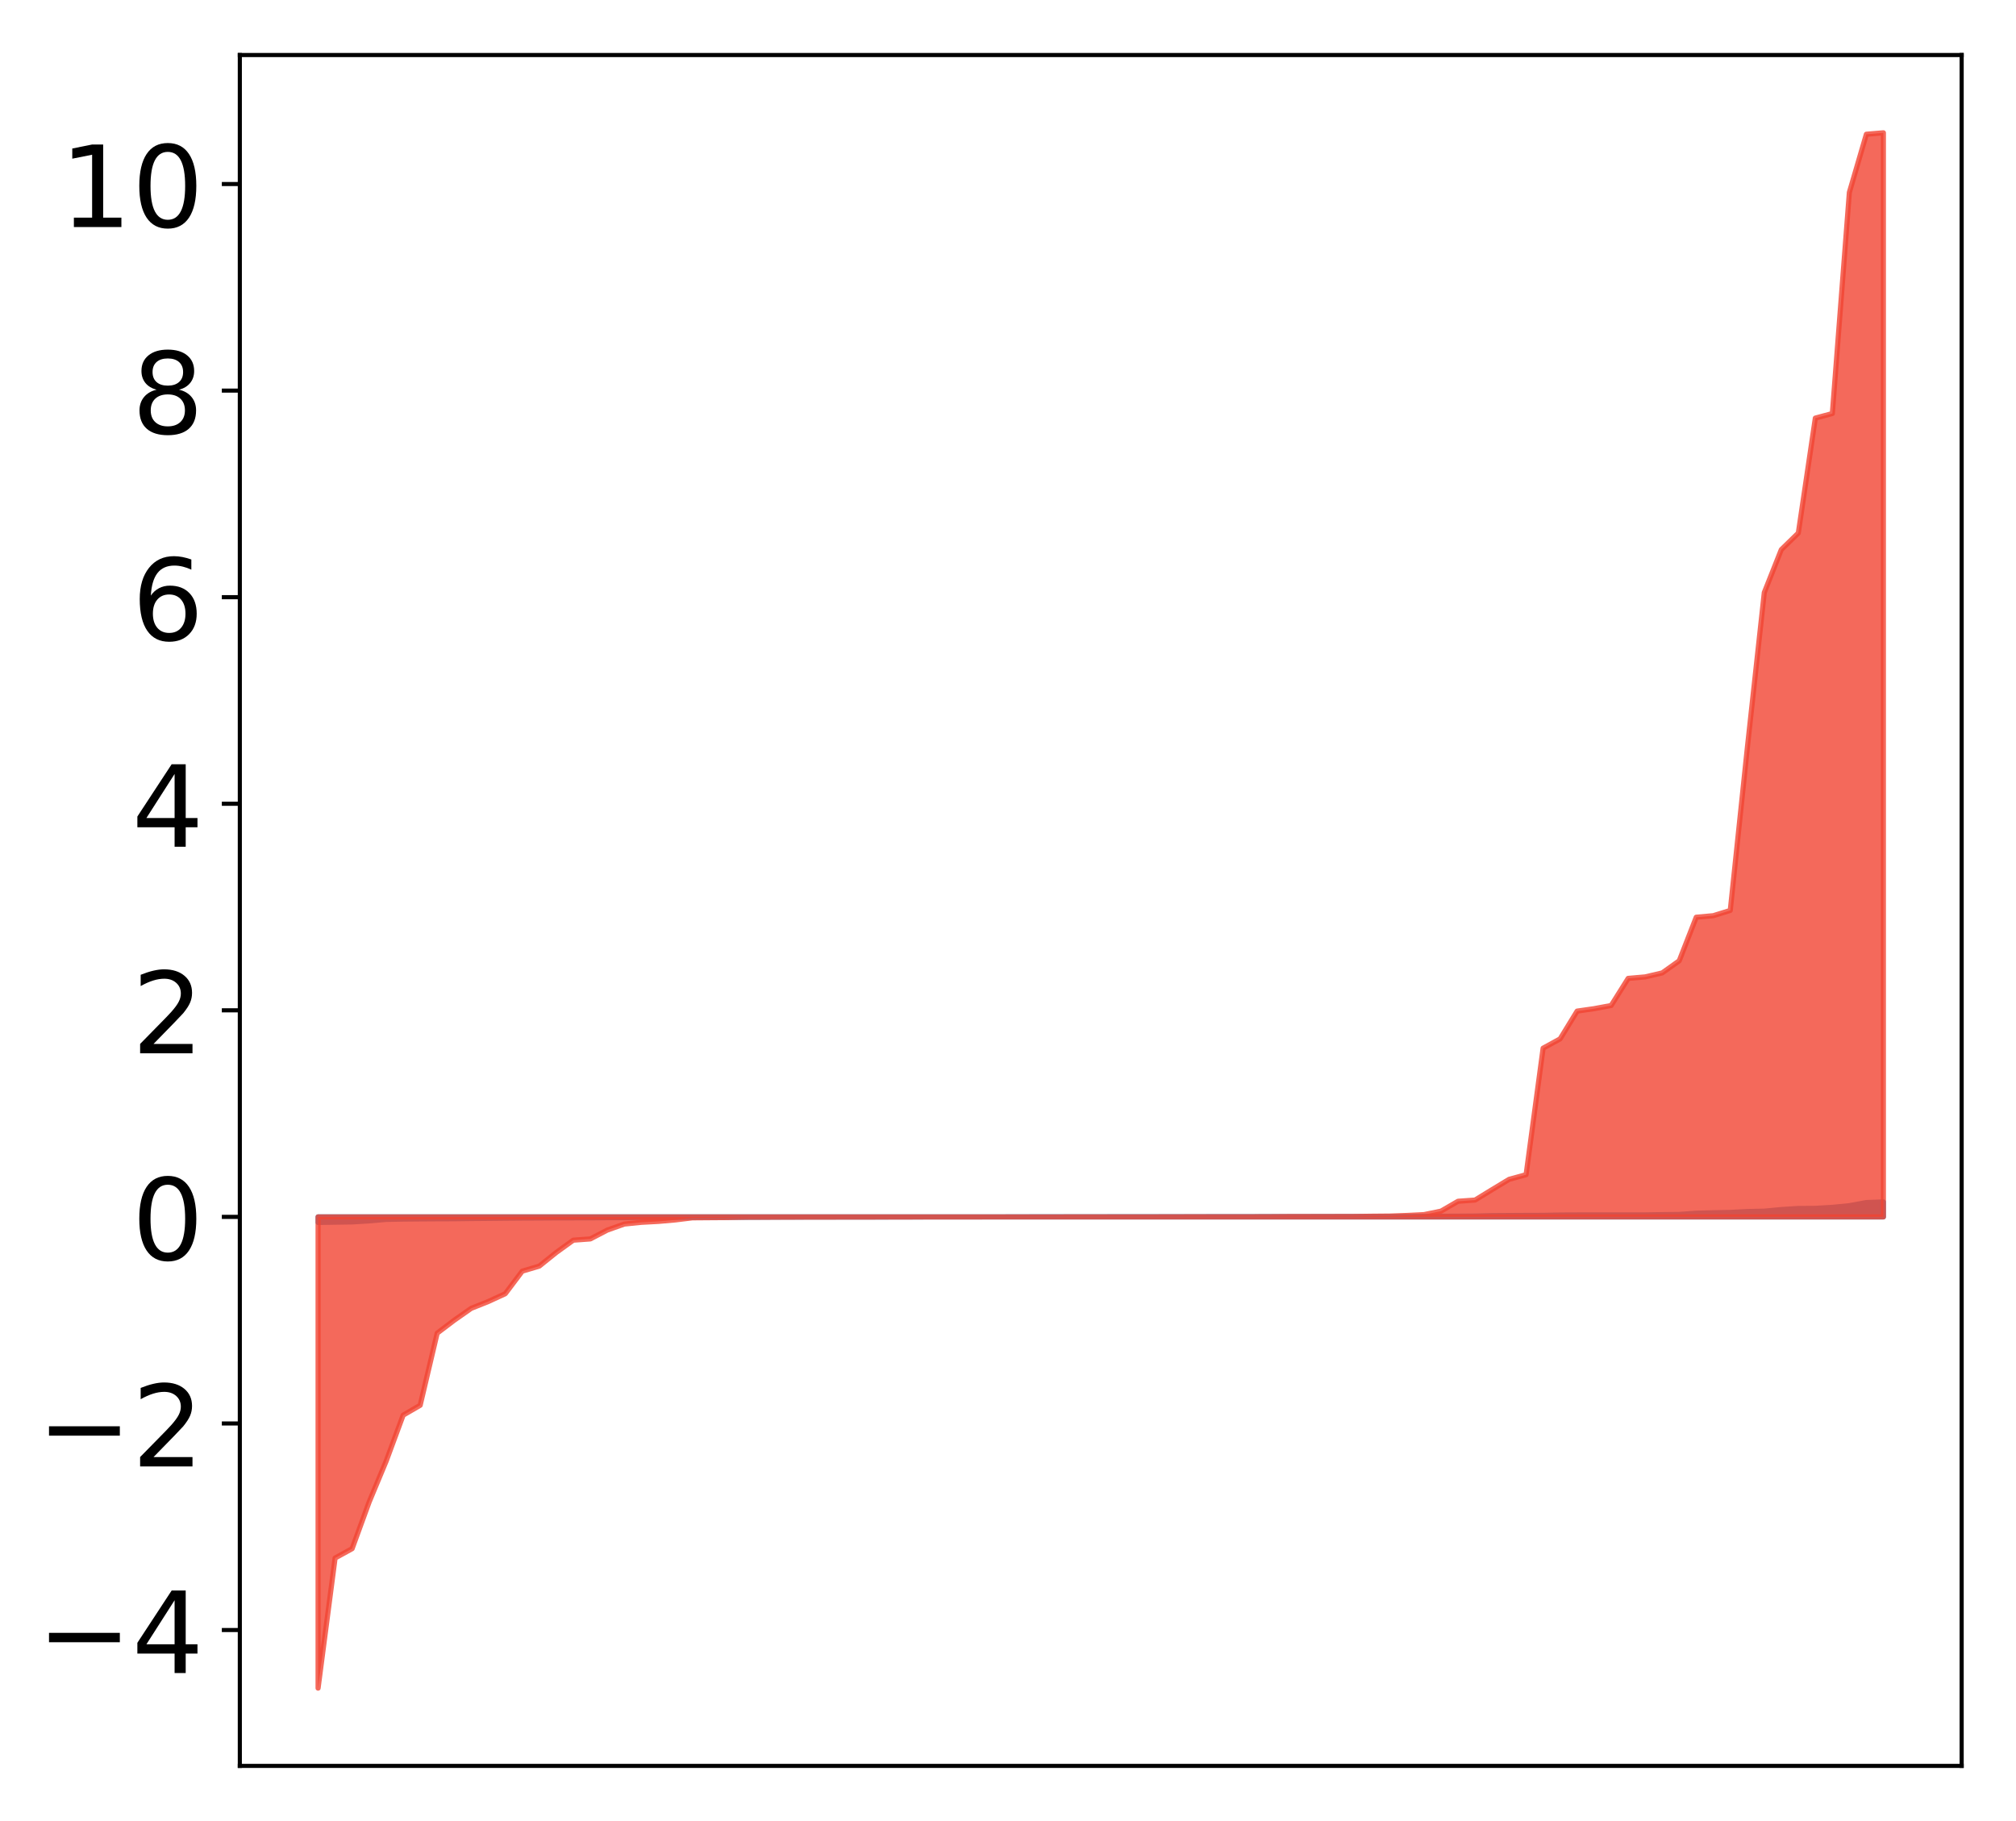 <?xml version="1.0" encoding="utf-8" standalone="no"?>
<!DOCTYPE svg PUBLIC "-//W3C//DTD SVG 1.1//EN"
  "http://www.w3.org/Graphics/SVG/1.1/DTD/svg11.dtd">
<!-- Created with matplotlib (http://matplotlib.org/) -->
<svg height="354pt" version="1.1" viewBox="0 0 392 354" width="392pt" xmlns="http://www.w3.org/2000/svg" xmlns:xlink="http://www.w3.org/1999/xlink">
 <defs>
  <style type="text/css">
*{stroke-linecap:butt;stroke-linejoin:round;}
  </style>
 </defs>
 <g id="figure_1">
  <g id="patch_1">
   <path d="M -0 354.04 
L 392.133 354.04 
L 392.133 0 
L -0 0 
z
" style="fill:#ffffff;"/>
  </g>
  <g id="axes_1">
   <g id="patch_2">
    <path d="M 46.633 343.34 
L 381.433 343.34 
L 381.433 10.7 
L 46.633 10.7 
z
" style="fill:#ffffff;"/>
   </g>
   <g id="PolyCollection_1">
    <defs>
     <path d="M 61.851 -116.361 
L 61.851 -117.442 
L 65.159 -117.442 
L 68.468 -117.442 
L 71.776 -117.442 
L 75.084 -117.442 
L 78.392 -117.442 
L 81.701 -117.442 
L 85.009 -117.442 
L 88.317 -117.442 
L 91.626 -117.442 
L 94.934 -117.442 
L 98.242 -117.442 
L 101.551 -117.442 
L 104.859 -117.442 
L 108.167 -117.442 
L 111.475 -117.442 
L 114.784 -117.442 
L 118.092 -117.442 
L 121.4 -117.442 
L 124.709 -117.442 
L 128.017 -117.442 
L 131.325 -117.442 
L 134.634 -117.442 
L 137.942 -117.442 
L 141.25 -117.442 
L 144.559 -117.442 
L 147.867 -117.442 
L 151.175 -117.442 
L 154.483 -117.442 
L 157.792 -117.442 
L 161.1 -117.442 
L 164.408 -117.442 
L 167.717 -117.442 
L 171.025 -117.442 
L 174.333 -117.442 
L 177.642 -117.442 
L 180.95 -117.442 
L 184.258 -117.442 
L 187.566 -117.442 
L 190.875 -117.442 
L 194.183 -117.442 
L 197.491 -117.442 
L 200.8 -117.442 
L 204.108 -117.442 
L 207.416 -117.442 
L 210.725 -117.442 
L 214.033 -117.442 
L 217.341 -117.442 
L 220.649 -117.442 
L 223.958 -117.442 
L 227.266 -117.442 
L 230.574 -117.442 
L 233.883 -117.442 
L 237.191 -117.442 
L 240.499 -117.442 
L 243.808 -117.442 
L 247.116 -117.442 
L 250.424 -117.442 
L 253.732 -117.442 
L 257.041 -117.442 
L 260.349 -117.442 
L 263.657 -117.442 
L 266.966 -117.442 
L 270.274 -117.442 
L 273.582 -117.442 
L 276.891 -117.442 
L 280.199 -117.442 
L 283.507 -117.442 
L 286.815 -117.442 
L 290.124 -117.442 
L 293.432 -117.442 
L 296.74 -117.442 
L 300.049 -117.442 
L 303.357 -117.442 
L 306.665 -117.442 
L 309.974 -117.442 
L 313.282 -117.442 
L 316.59 -117.442 
L 319.898 -117.442 
L 323.207 -117.442 
L 326.515 -117.442 
L 329.823 -117.442 
L 333.132 -117.442 
L 336.44 -117.442 
L 339.748 -117.442 
L 343.057 -117.442 
L 346.365 -117.442 
L 349.673 -117.442 
L 352.981 -117.442 
L 356.29 -117.442 
L 359.598 -117.442 
L 362.906 -117.442 
L 366.215 -117.442 
L 366.215 -120.347 
L 366.215 -120.347 
L 362.906 -120.229 
L 359.598 -119.62 
L 356.29 -119.294 
L 352.981 -119.1 
L 349.673 -119.078 
L 346.365 -118.868 
L 343.057 -118.554 
L 339.748 -118.484 
L 336.44 -118.311 
L 333.132 -118.246 
L 329.823 -118.157 
L 326.515 -117.917 
L 323.207 -117.883 
L 319.898 -117.831 
L 316.59 -117.829 
L 313.282 -117.825 
L 309.974 -117.824 
L 306.665 -117.823 
L 303.357 -117.808 
L 300.049 -117.741 
L 296.74 -117.732 
L 293.432 -117.712 
L 290.124 -117.69 
L 286.815 -117.605 
L 283.507 -117.58 
L 280.199 -117.564 
L 276.891 -117.543 
L 273.582 -117.523 
L 270.274 -117.521 
L 266.966 -117.521 
L 263.657 -117.508 
L 260.349 -117.503 
L 257.041 -117.502 
L 253.732 -117.497 
L 250.424 -117.495 
L 247.116 -117.495 
L 243.808 -117.486 
L 240.499 -117.485 
L 237.191 -117.485 
L 233.883 -117.476 
L 230.574 -117.474 
L 227.266 -117.474 
L 223.958 -117.473 
L 220.649 -117.472 
L 217.341 -117.471 
L 214.033 -117.465 
L 210.725 -117.464 
L 207.416 -117.461 
L 204.108 -117.46 
L 200.8 -117.459 
L 197.491 -117.449 
L 194.183 -117.445 
L 190.875 -117.444 
L 187.566 -117.44 
L 184.258 -117.437 
L 180.95 -117.435 
L 177.642 -117.428 
L 174.333 -117.426 
L 171.025 -117.417 
L 167.717 -117.414 
L 164.408 -117.414 
L 161.1 -117.413 
L 157.792 -117.412 
L 154.483 -117.41 
L 151.175 -117.399 
L 147.867 -117.38 
L 144.559 -117.366 
L 141.25 -117.363 
L 137.942 -117.355 
L 134.634 -117.347 
L 131.325 -117.346 
L 128.017 -117.344 
L 124.709 -117.337 
L 121.4 -117.294 
L 118.092 -117.289 
L 114.784 -117.256 
L 111.475 -117.254 
L 108.167 -117.25 
L 104.859 -117.228 
L 101.551 -117.213 
L 98.242 -117.186 
L 94.934 -117.152 
L 91.626 -117.124 
L 88.317 -117.08 
L 85.009 -117.068 
L 81.701 -117.048 
L 78.392 -117.016 
L 75.084 -116.955 
L 71.776 -116.664 
L 68.468 -116.464 
L 65.159 -116.414 
L 61.851 -116.361 
z
" id="m3760004647" style="stroke:#4a98c9;"/>
    </defs>
    <g clip-path="url(#p63f4c96b62)">
     <use style="fill:#4a98c9;stroke:#4a98c9;" x="0" xlink:href="#m3760004647" y="354.04"/>
    </g>
   </g>
   <g id="PolyCollection_2">
    <defs>
     <path d="M 61.851 -25.82 
L 61.851 -117.442 
L 65.159 -117.442 
L 68.468 -117.442 
L 71.776 -117.442 
L 75.084 -117.442 
L 78.392 -117.442 
L 81.701 -117.442 
L 85.009 -117.442 
L 88.317 -117.442 
L 91.626 -117.442 
L 94.934 -117.442 
L 98.242 -117.442 
L 101.551 -117.442 
L 104.859 -117.442 
L 108.167 -117.442 
L 111.475 -117.442 
L 114.784 -117.442 
L 118.092 -117.442 
L 121.4 -117.442 
L 124.709 -117.442 
L 128.017 -117.442 
L 131.325 -117.442 
L 134.634 -117.442 
L 137.942 -117.442 
L 141.25 -117.442 
L 144.559 -117.442 
L 147.867 -117.442 
L 151.175 -117.442 
L 154.483 -117.442 
L 157.792 -117.442 
L 161.1 -117.442 
L 164.408 -117.442 
L 167.717 -117.442 
L 171.025 -117.442 
L 174.333 -117.442 
L 177.642 -117.442 
L 180.95 -117.442 
L 184.258 -117.442 
L 187.566 -117.442 
L 190.875 -117.442 
L 194.183 -117.442 
L 197.491 -117.442 
L 200.8 -117.442 
L 204.108 -117.442 
L 207.416 -117.442 
L 210.725 -117.442 
L 214.033 -117.442 
L 217.341 -117.442 
L 220.649 -117.442 
L 223.958 -117.442 
L 227.266 -117.442 
L 230.574 -117.442 
L 233.883 -117.442 
L 237.191 -117.442 
L 240.499 -117.442 
L 243.808 -117.442 
L 247.116 -117.442 
L 250.424 -117.442 
L 253.732 -117.442 
L 257.041 -117.442 
L 260.349 -117.442 
L 263.657 -117.442 
L 266.966 -117.442 
L 270.274 -117.442 
L 273.582 -117.442 
L 276.891 -117.442 
L 280.199 -117.442 
L 283.507 -117.442 
L 286.815 -117.442 
L 290.124 -117.442 
L 293.432 -117.442 
L 296.74 -117.442 
L 300.049 -117.442 
L 303.357 -117.442 
L 306.665 -117.442 
L 309.974 -117.442 
L 313.282 -117.442 
L 316.59 -117.442 
L 319.898 -117.442 
L 323.207 -117.442 
L 326.515 -117.442 
L 329.823 -117.442 
L 333.132 -117.442 
L 336.44 -117.442 
L 339.748 -117.442 
L 343.057 -117.442 
L 346.365 -117.442 
L 349.673 -117.442 
L 352.981 -117.442 
L 356.29 -117.442 
L 359.598 -117.442 
L 362.906 -117.442 
L 366.215 -117.442 
L 366.215 -328.22 
L 366.215 -328.22 
L 362.906 -327.942 
L 359.598 -316.631 
L 356.29 -273.64 
L 352.981 -272.749 
L 349.673 -250.403 
L 346.365 -247.18 
L 343.057 -238.838 
L 339.748 -208.534 
L 336.44 -177.026 
L 333.132 -176.003 
L 329.823 -175.705 
L 326.515 -167.233 
L 323.207 -164.879 
L 319.898 -164.103 
L 316.59 -163.815 
L 313.282 -158.543 
L 309.974 -157.928 
L 306.665 -157.455 
L 303.357 -152.054 
L 300.049 -150.243 
L 296.74 -125.65 
L 293.432 -124.74 
L 290.124 -122.74 
L 286.815 -120.714 
L 283.507 -120.481 
L 280.199 -118.563 
L 276.891 -117.886 
L 273.582 -117.724 
L 270.274 -117.603 
L 266.966 -117.574 
L 263.657 -117.531 
L 260.349 -117.522 
L 257.041 -117.512 
L 253.732 -117.512 
L 250.424 -117.511 
L 247.116 -117.487 
L 243.808 -117.477 
L 240.499 -117.476 
L 237.191 -117.473 
L 233.883 -117.472 
L 230.574 -117.468 
L 227.266 -117.461 
L 223.958 -117.454 
L 220.649 -117.453 
L 217.341 -117.452 
L 214.033 -117.452 
L 210.725 -117.449 
L 207.416 -117.447 
L 204.108 -117.443 
L 200.8 -117.443 
L 197.491 -117.441 
L 194.183 -117.439 
L 190.875 -117.432 
L 187.566 -117.428 
L 184.258 -117.427 
L 180.95 -117.426 
L 177.642 -117.422 
L 174.333 -117.415 
L 171.025 -117.412 
L 167.717 -117.408 
L 164.408 -117.403 
L 161.1 -117.399 
L 157.792 -117.392 
L 154.483 -117.39 
L 151.175 -117.381 
L 147.867 -117.378 
L 144.559 -117.369 
L 141.25 -117.308 
L 137.942 -117.285 
L 134.634 -117.259 
L 131.325 -116.855 
L 128.017 -116.566 
L 124.709 -116.387 
L 121.4 -116.052 
L 118.092 -114.88 
L 114.784 -113.157 
L 111.475 -112.915 
L 108.167 -110.529 
L 104.859 -107.871 
L 101.551 -106.891 
L 98.242 -102.502 
L 94.934 -100.98 
L 91.626 -99.661 
L 88.317 -97.346 
L 85.009 -94.836 
L 81.701 -80.814 
L 78.392 -78.89 
L 75.084 -69.943 
L 71.776 -62 
L 68.468 -52.934 
L 65.159 -51.114 
L 61.851 -25.82 
z
" id="m2e3c6d32ea" style="stroke:#f14432;stroke-opacity:0.8;"/>
    </defs>
    <g clip-path="url(#p63f4c96b62)">
     <use style="fill:#f14432;fill-opacity:0.8;stroke:#f14432;stroke-opacity:0.8;" x="0" xlink:href="#m2e3c6d32ea" y="354.04"/>
    </g>
   </g>
   <g id="matplotlib.axis_1"/>
   <g id="matplotlib.axis_2">
    <g id="ytick_1">
     <g id="line2d_1">
      <defs>
       <path d="M 0 0 
L -3.5 0 
" id="m150afb46b1" style="stroke:#000000;stroke-width:0.8;"/>
      </defs>
      <g>
       <use style="stroke:#000000;stroke-width:0.8;" x="46.633" xlink:href="#m150afb46b1" y="316.924"/>
      </g>
     </g>
     <g id="text_1">
      <!-- −4 -->
      <defs>
       <path d="M 10.594 35.5 
L 73.188 35.5 
L 73.188 27.203 
L 10.594 27.203 
z
" id="DejaVuSans-2212"/>
       <path d="M 37.797 64.312 
L 12.891 25.391 
L 37.797 25.391 
z
M 35.203 72.906 
L 47.609 72.906 
L 47.609 25.391 
L 58.016 25.391 
L 58.016 17.188 
L 47.609 17.188 
L 47.609 0 
L 37.797 0 
L 37.797 17.188 
L 4.891 17.188 
L 4.891 26.703 
z
" id="DejaVuSans-34"/>
      </defs>
      <g transform="translate(7.2 325.282)scale(0.22 -0.22)">
       <use xlink:href="#DejaVuSans-2212"/>
       <use x="83.789" xlink:href="#DejaVuSans-34"/>
      </g>
     </g>
    </g>
    <g id="ytick_2">
     <g id="line2d_2">
      <g>
       <use style="stroke:#000000;stroke-width:0.8;" x="46.633" xlink:href="#m150afb46b1" y="276.761"/>
      </g>
     </g>
     <g id="text_2">
      <!-- −2 -->
      <defs>
       <path d="M 19.188 8.297 
L 53.609 8.297 
L 53.609 0 
L 7.328 0 
L 7.328 8.297 
Q 12.938 14.109 22.625 23.891 
Q 32.328 33.688 34.812 36.531 
Q 39.547 41.844 41.422 45.531 
Q 43.312 49.219 43.312 52.781 
Q 43.312 58.594 39.234 62.25 
Q 35.156 65.922 28.609 65.922 
Q 23.969 65.922 18.812 64.312 
Q 13.672 62.703 7.812 59.422 
L 7.812 69.391 
Q 13.766 71.781 18.938 73 
Q 24.125 74.219 28.422 74.219 
Q 39.75 74.219 46.484 68.547 
Q 53.219 62.891 53.219 53.422 
Q 53.219 48.922 51.531 44.891 
Q 49.859 40.875 45.406 35.406 
Q 44.188 33.984 37.641 27.219 
Q 31.109 20.453 19.188 8.297 
z
" id="DejaVuSans-32"/>
      </defs>
      <g transform="translate(7.2 285.119)scale(0.22 -0.22)">
       <use xlink:href="#DejaVuSans-2212"/>
       <use x="83.789" xlink:href="#DejaVuSans-32"/>
      </g>
     </g>
    </g>
    <g id="ytick_3">
     <g id="line2d_3">
      <g>
       <use style="stroke:#000000;stroke-width:0.8;" x="46.633" xlink:href="#m150afb46b1" y="236.598"/>
      </g>
     </g>
     <g id="text_3">
      <!-- 0 -->
      <defs>
       <path d="M 31.781 66.406 
Q 24.172 66.406 20.328 58.906 
Q 16.5 51.422 16.5 36.375 
Q 16.5 21.391 20.328 13.891 
Q 24.172 6.391 31.781 6.391 
Q 39.453 6.391 43.281 13.891 
Q 47.125 21.391 47.125 36.375 
Q 47.125 51.422 43.281 58.906 
Q 39.453 66.406 31.781 66.406 
z
M 31.781 74.219 
Q 44.047 74.219 50.516 64.516 
Q 56.984 54.828 56.984 36.375 
Q 56.984 17.969 50.516 8.266 
Q 44.047 -1.422 31.781 -1.422 
Q 19.531 -1.422 13.062 8.266 
Q 6.594 17.969 6.594 36.375 
Q 6.594 54.828 13.062 64.516 
Q 19.531 74.219 31.781 74.219 
z
" id="DejaVuSans-30"/>
      </defs>
      <g transform="translate(25.635 244.956)scale(0.22 -0.22)">
       <use xlink:href="#DejaVuSans-30"/>
      </g>
     </g>
    </g>
    <g id="ytick_4">
     <g id="line2d_4">
      <g>
       <use style="stroke:#000000;stroke-width:0.8;" x="46.633" xlink:href="#m150afb46b1" y="196.435"/>
      </g>
     </g>
     <g id="text_4">
      <!-- 2 -->
      <g transform="translate(25.635 204.793)scale(0.22 -0.22)">
       <use xlink:href="#DejaVuSans-32"/>
      </g>
     </g>
    </g>
    <g id="ytick_5">
     <g id="line2d_5">
      <g>
       <use style="stroke:#000000;stroke-width:0.8;" x="46.633" xlink:href="#m150afb46b1" y="156.272"/>
      </g>
     </g>
     <g id="text_5">
      <!-- 4 -->
      <g transform="translate(25.635 164.63)scale(0.22 -0.22)">
       <use xlink:href="#DejaVuSans-34"/>
      </g>
     </g>
    </g>
    <g id="ytick_6">
     <g id="line2d_6">
      <g>
       <use style="stroke:#000000;stroke-width:0.8;" x="46.633" xlink:href="#m150afb46b1" y="116.109"/>
      </g>
     </g>
     <g id="text_6">
      <!-- 6 -->
      <defs>
       <path d="M 33.016 40.375 
Q 26.375 40.375 22.484 35.828 
Q 18.609 31.297 18.609 23.391 
Q 18.609 15.531 22.484 10.953 
Q 26.375 6.391 33.016 6.391 
Q 39.656 6.391 43.531 10.953 
Q 47.406 15.531 47.406 23.391 
Q 47.406 31.297 43.531 35.828 
Q 39.656 40.375 33.016 40.375 
z
M 52.594 71.297 
L 52.594 62.312 
Q 48.875 64.062 45.094 64.984 
Q 41.312 65.922 37.594 65.922 
Q 27.828 65.922 22.672 59.328 
Q 17.531 52.734 16.797 39.406 
Q 19.672 43.656 24.016 45.922 
Q 28.375 48.188 33.594 48.188 
Q 44.578 48.188 50.953 41.516 
Q 57.328 34.859 57.328 23.391 
Q 57.328 12.156 50.688 5.359 
Q 44.047 -1.422 33.016 -1.422 
Q 20.359 -1.422 13.672 8.266 
Q 6.984 17.969 6.984 36.375 
Q 6.984 53.656 15.188 63.938 
Q 23.391 74.219 37.203 74.219 
Q 40.922 74.219 44.703 73.484 
Q 48.484 72.75 52.594 71.297 
z
" id="DejaVuSans-36"/>
      </defs>
      <g transform="translate(25.635 124.467)scale(0.22 -0.22)">
       <use xlink:href="#DejaVuSans-36"/>
      </g>
     </g>
    </g>
    <g id="ytick_7">
     <g id="line2d_7">
      <g>
       <use style="stroke:#000000;stroke-width:0.8;" x="46.633" xlink:href="#m150afb46b1" y="75.946"/>
      </g>
     </g>
     <g id="text_7">
      <!-- 8 -->
      <defs>
       <path d="M 31.781 34.625 
Q 24.75 34.625 20.719 30.859 
Q 16.703 27.094 16.703 20.516 
Q 16.703 13.922 20.719 10.156 
Q 24.75 6.391 31.781 6.391 
Q 38.812 6.391 42.859 10.172 
Q 46.922 13.969 46.922 20.516 
Q 46.922 27.094 42.891 30.859 
Q 38.875 34.625 31.781 34.625 
z
M 21.922 38.812 
Q 15.578 40.375 12.031 44.719 
Q 8.5 49.078 8.5 55.328 
Q 8.5 64.062 14.719 69.141 
Q 20.953 74.219 31.781 74.219 
Q 42.672 74.219 48.875 69.141 
Q 55.078 64.062 55.078 55.328 
Q 55.078 49.078 51.531 44.719 
Q 48 40.375 41.703 38.812 
Q 48.828 37.156 52.797 32.312 
Q 56.781 27.484 56.781 20.516 
Q 56.781 9.906 50.312 4.234 
Q 43.844 -1.422 31.781 -1.422 
Q 19.734 -1.422 13.25 4.234 
Q 6.781 9.906 6.781 20.516 
Q 6.781 27.484 10.781 32.312 
Q 14.797 37.156 21.922 38.812 
z
M 18.312 54.391 
Q 18.312 48.734 21.844 45.562 
Q 25.391 42.391 31.781 42.391 
Q 38.141 42.391 41.719 45.562 
Q 45.312 48.734 45.312 54.391 
Q 45.312 60.062 41.719 63.234 
Q 38.141 66.406 31.781 66.406 
Q 25.391 66.406 21.844 63.234 
Q 18.312 60.062 18.312 54.391 
z
" id="DejaVuSans-38"/>
      </defs>
      <g transform="translate(25.635 84.304)scale(0.22 -0.22)">
       <use xlink:href="#DejaVuSans-38"/>
      </g>
     </g>
    </g>
    <g id="ytick_8">
     <g id="line2d_8">
      <g>
       <use style="stroke:#000000;stroke-width:0.8;" x="46.633" xlink:href="#m150afb46b1" y="35.783"/>
      </g>
     </g>
     <g id="text_8">
      <!-- 10 -->
      <defs>
       <path d="M 12.406 8.297 
L 28.516 8.297 
L 28.516 63.922 
L 10.984 60.406 
L 10.984 69.391 
L 28.422 72.906 
L 38.281 72.906 
L 38.281 8.297 
L 54.391 8.297 
L 54.391 0 
L 12.406 0 
z
" id="DejaVuSans-31"/>
      </defs>
      <g transform="translate(11.638 44.141)scale(0.22 -0.22)">
       <use xlink:href="#DejaVuSans-31"/>
       <use x="63.623" xlink:href="#DejaVuSans-30"/>
      </g>
     </g>
    </g>
   </g>
   <g id="patch_3">
    <path d="M 46.633 343.34 
L 46.633 10.7 
" style="fill:none;stroke:#000000;stroke-linecap:square;stroke-linejoin:miter;stroke-width:0.8;"/>
   </g>
   <g id="patch_4">
    <path d="M 381.433 343.34 
L 381.433 10.7 
" style="fill:none;stroke:#000000;stroke-linecap:square;stroke-linejoin:miter;stroke-width:0.8;"/>
   </g>
   <g id="patch_5">
    <path d="M 46.633 343.34 
L 381.433 343.34 
" style="fill:none;stroke:#000000;stroke-linecap:square;stroke-linejoin:miter;stroke-width:0.8;"/>
   </g>
   <g id="patch_6">
    <path d="M 46.633 10.7 
L 381.433 10.7 
" style="fill:none;stroke:#000000;stroke-linecap:square;stroke-linejoin:miter;stroke-width:0.8;"/>
   </g>
  </g>
 </g>
 <defs>
  <clipPath id="p63f4c96b62">
   <rect height="332.64" width="334.8" x="46.633" y="10.7"/>
  </clipPath>
 </defs>
</svg>
